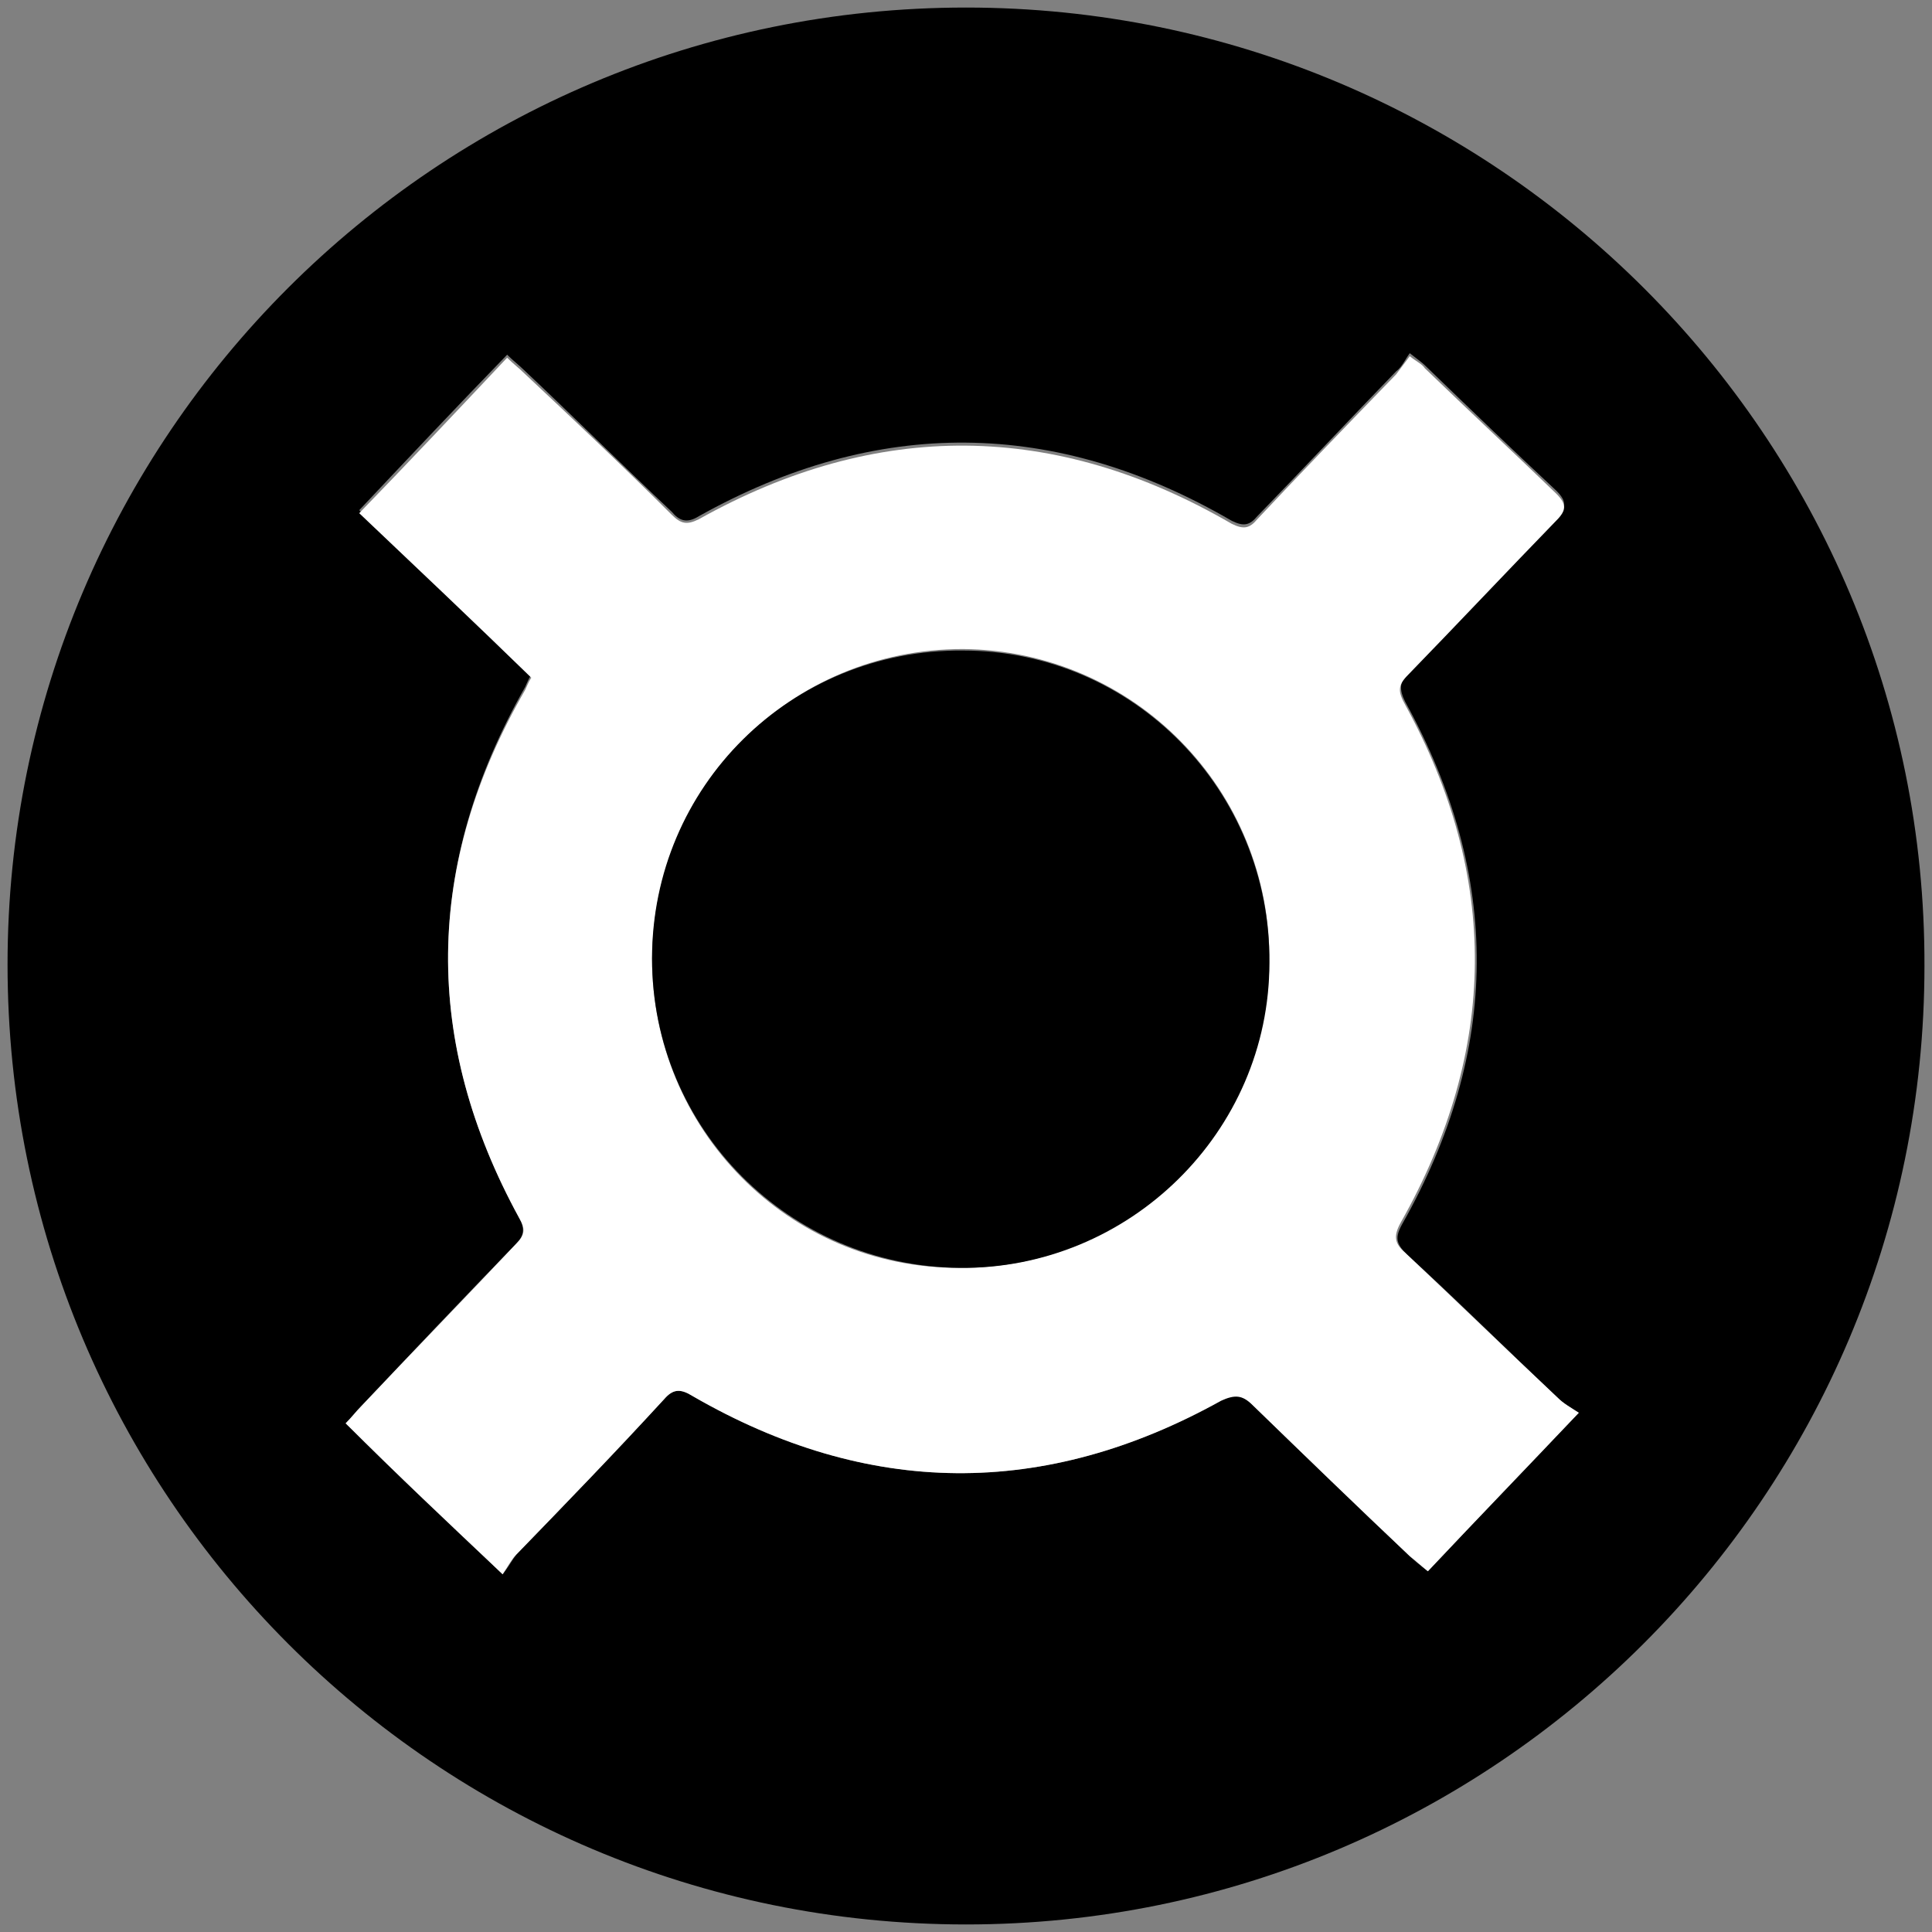 <?xml version="1.0" encoding="utf-8"?>
<!-- Generator: Adobe Illustrator 25.2.0, SVG Export Plug-In . SVG Version: 6.00 Build 0)  -->
<svg version="1.1" id="Layer_1" xmlns="http://www.w3.org/2000/svg" xmlns:xlink="http://www.w3.org/1999/xlink" x="0px" y="0px"
	 width="128px" height="128px" viewBox="0 0 128 128" style="enable-background:new 0 0 128 128;" xml:space="preserve">
<rect x="0" y="0" width="128" height="128" fill="#808080" stroke="none"/>
<style type="text/css">
	.st0{fill:#FFFFFF;}
</style>
<g>
	<path d="M64,127.5c-35.1,0-63.5-28.4-63.5-63.6C0.5,28.9,28.9,0.5,64,0.5c35.1,0,63.6,28.5,63.5,63.5C127.5,99.1,99,127.5,64,127.5
		z M104.6,93.6c-0.5-0.3-1-0.6-1.3-0.9c-3.4-3.2-6.7-6.5-10.1-9.6c-0.7-0.7-0.8-1.1-0.3-2c6.5-11.5,6.6-23,0.2-34.6
		c-0.4-0.8-0.4-1.3,0.2-2c3.3-3.4,6.5-6.8,9.8-10.2c0.7-0.7,0.7-1.1,0-1.8c-2.9-2.7-5.8-5.5-8.7-8.3c-0.2-0.2-0.5-0.4-1-0.8
		c-0.3,0.4-0.5,0.9-0.9,1.2c-3.1,3.2-6.1,6.4-9.2,9.6c-0.5,0.6-0.9,0.7-1.7,0.3c-11.7-6.8-23.5-6.9-35.3-0.3
		c-0.8,0.5-1.3,0.3-1.8-0.3c-3.3-3.1-6.5-6.3-9.8-9.4c-0.3-0.3-0.7-0.6-1.1-1c-3.3,3.4-6.5,6.8-9.8,10.3c3.9,3.7,7.7,7.3,11.4,10.9
		c-0.2,0.3-0.3,0.6-0.4,0.8C28.1,57.3,28,69,34.4,80.7c0.4,0.7,0.3,1.2-0.2,1.7c-3.5,3.6-6.9,7.2-10.3,10.8c-0.3,0.3-0.6,0.7-1,1.1
		c3.5,3.3,6.8,6.5,10.4,10c0.4-0.5,0.6-0.9,0.9-1.3c3.3-3.4,6.6-6.9,9.8-10.3c0.6-0.7,1.1-0.7,1.9-0.2c11.6,6.7,23.3,6.8,35,0.3
		c0.9-0.5,1.4-0.4,2.1,0.3c3.4,3.3,6.9,6.6,10.4,10c0.3,0.3,0.7,0.6,1.2,1C97.9,100.6,101.1,97.2,104.6,93.6z"/>
	<path class="st0" d="M104.6,93.6c-3.5,3.7-6.7,7-10,10.5c-0.5-0.4-0.8-0.7-1.2-1c-3.5-3.3-6.9-6.6-10.4-10
		c-0.7-0.7-1.2-0.7-2.1-0.3c-11.7,6.5-23.4,6.4-35-0.3c-0.8-0.5-1.3-0.5-1.9,0.2c-3.2,3.5-6.5,6.9-9.8,10.3
		c-0.3,0.3-0.5,0.7-0.9,1.3c-3.6-3.4-7-6.6-10.4-10c0.4-0.4,0.7-0.8,1-1.1c3.4-3.6,6.9-7.2,10.3-10.8c0.6-0.6,0.6-1,0.2-1.7
		C28,69,28.1,57.3,34.8,45.7c0.1-0.2,0.2-0.5,0.4-0.8c-3.7-3.6-7.5-7.2-11.4-10.9c3.3-3.4,6.5-6.8,9.8-10.3c0.4,0.4,0.8,0.7,1.1,1
		c3.3,3.1,6.6,6.2,9.8,9.4c0.6,0.6,1,0.7,1.8,0.3c11.8-6.6,23.6-6.5,35.3,0.3c0.8,0.4,1.2,0.3,1.7-0.3c3-3.2,6.1-6.4,9.2-9.6
		c0.3-0.4,0.6-0.8,0.9-1.2c0.5,0.4,0.8,0.5,1,0.8c2.9,2.8,5.8,5.5,8.7,8.3c0.7,0.7,0.7,1.1,0,1.8c-3.3,3.4-6.5,6.8-9.8,10.2
		c-0.7,0.7-0.7,1.1-0.2,2C99.3,58,99.3,69.5,92.8,81c-0.5,0.9-0.4,1.4,0.3,2c3.4,3.2,6.7,6.4,10.1,9.6C103.6,93,104,93.2,104.6,93.6
		z M43.2,63.5c0,11.3,9,20.5,20.3,20.5c11.3,0.1,20.5-9.1,20.6-20.3c0.1-11.4-9-20.6-20.3-20.7C52.4,43,43.3,52.1,43.2,63.5z"/>
	<path d="M43.2,63.5c0-11.4,9.2-20.5,20.6-20.4c11.3,0,20.4,9.3,20.3,20.7C84.1,75,74.8,84.1,63.6,84C52.3,83.9,43.2,74.8,43.2,63.5
		z"/>
</g>
</svg>
